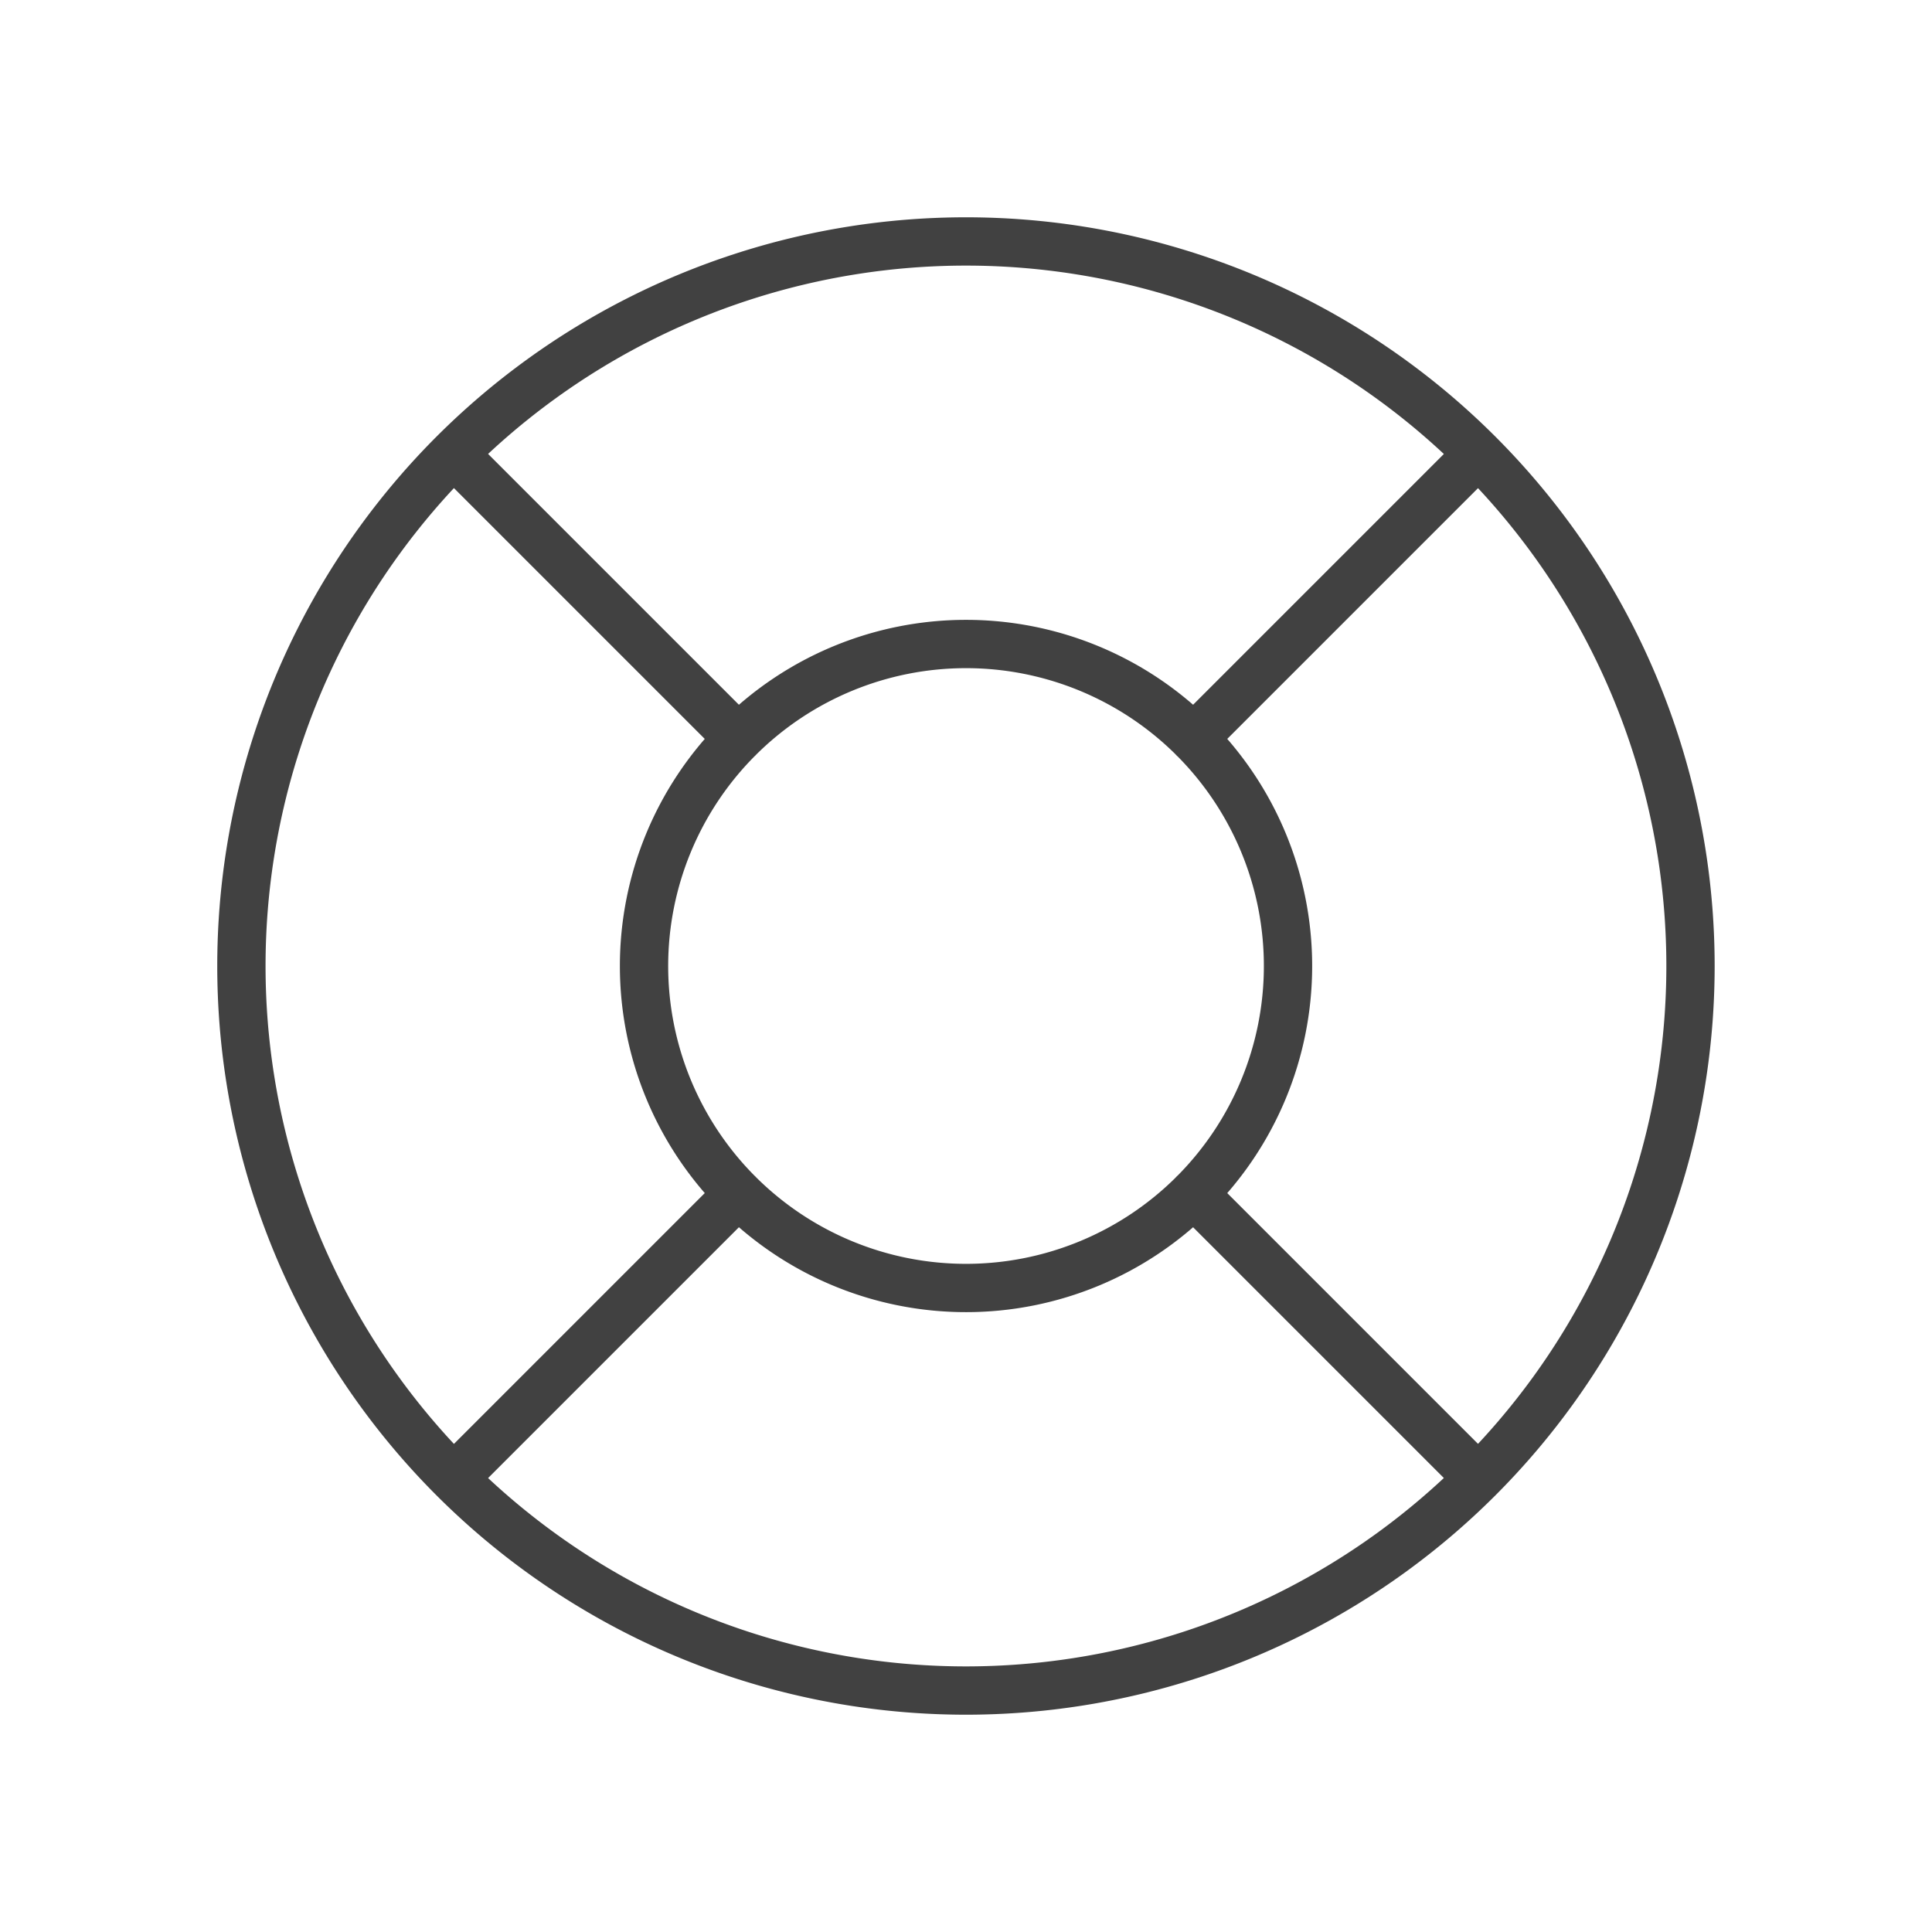 <svg width="40" height="40" fill="none" xmlns="http://www.w3.org/2000/svg"><path d="M30.607 9.393l-5.894 5.894 5.894-5.894zm-5.894 15.32l5.894 5.894-5.894-5.894zm-9.426-9.426L9.393 9.393l5.894 5.894zm0 9.426l-5.894 5.894 5.894-5.894zM35 20a15 15 0 11-30.002 0A15 15 0 0135 20zm-8.333 0a6.666 6.666 0 11-13.333 0 6.666 6.666 0 0113.333 0v0z" stroke="#121212" stroke-linecap="round" stroke-linejoin="round" opacity=".8"/></svg>